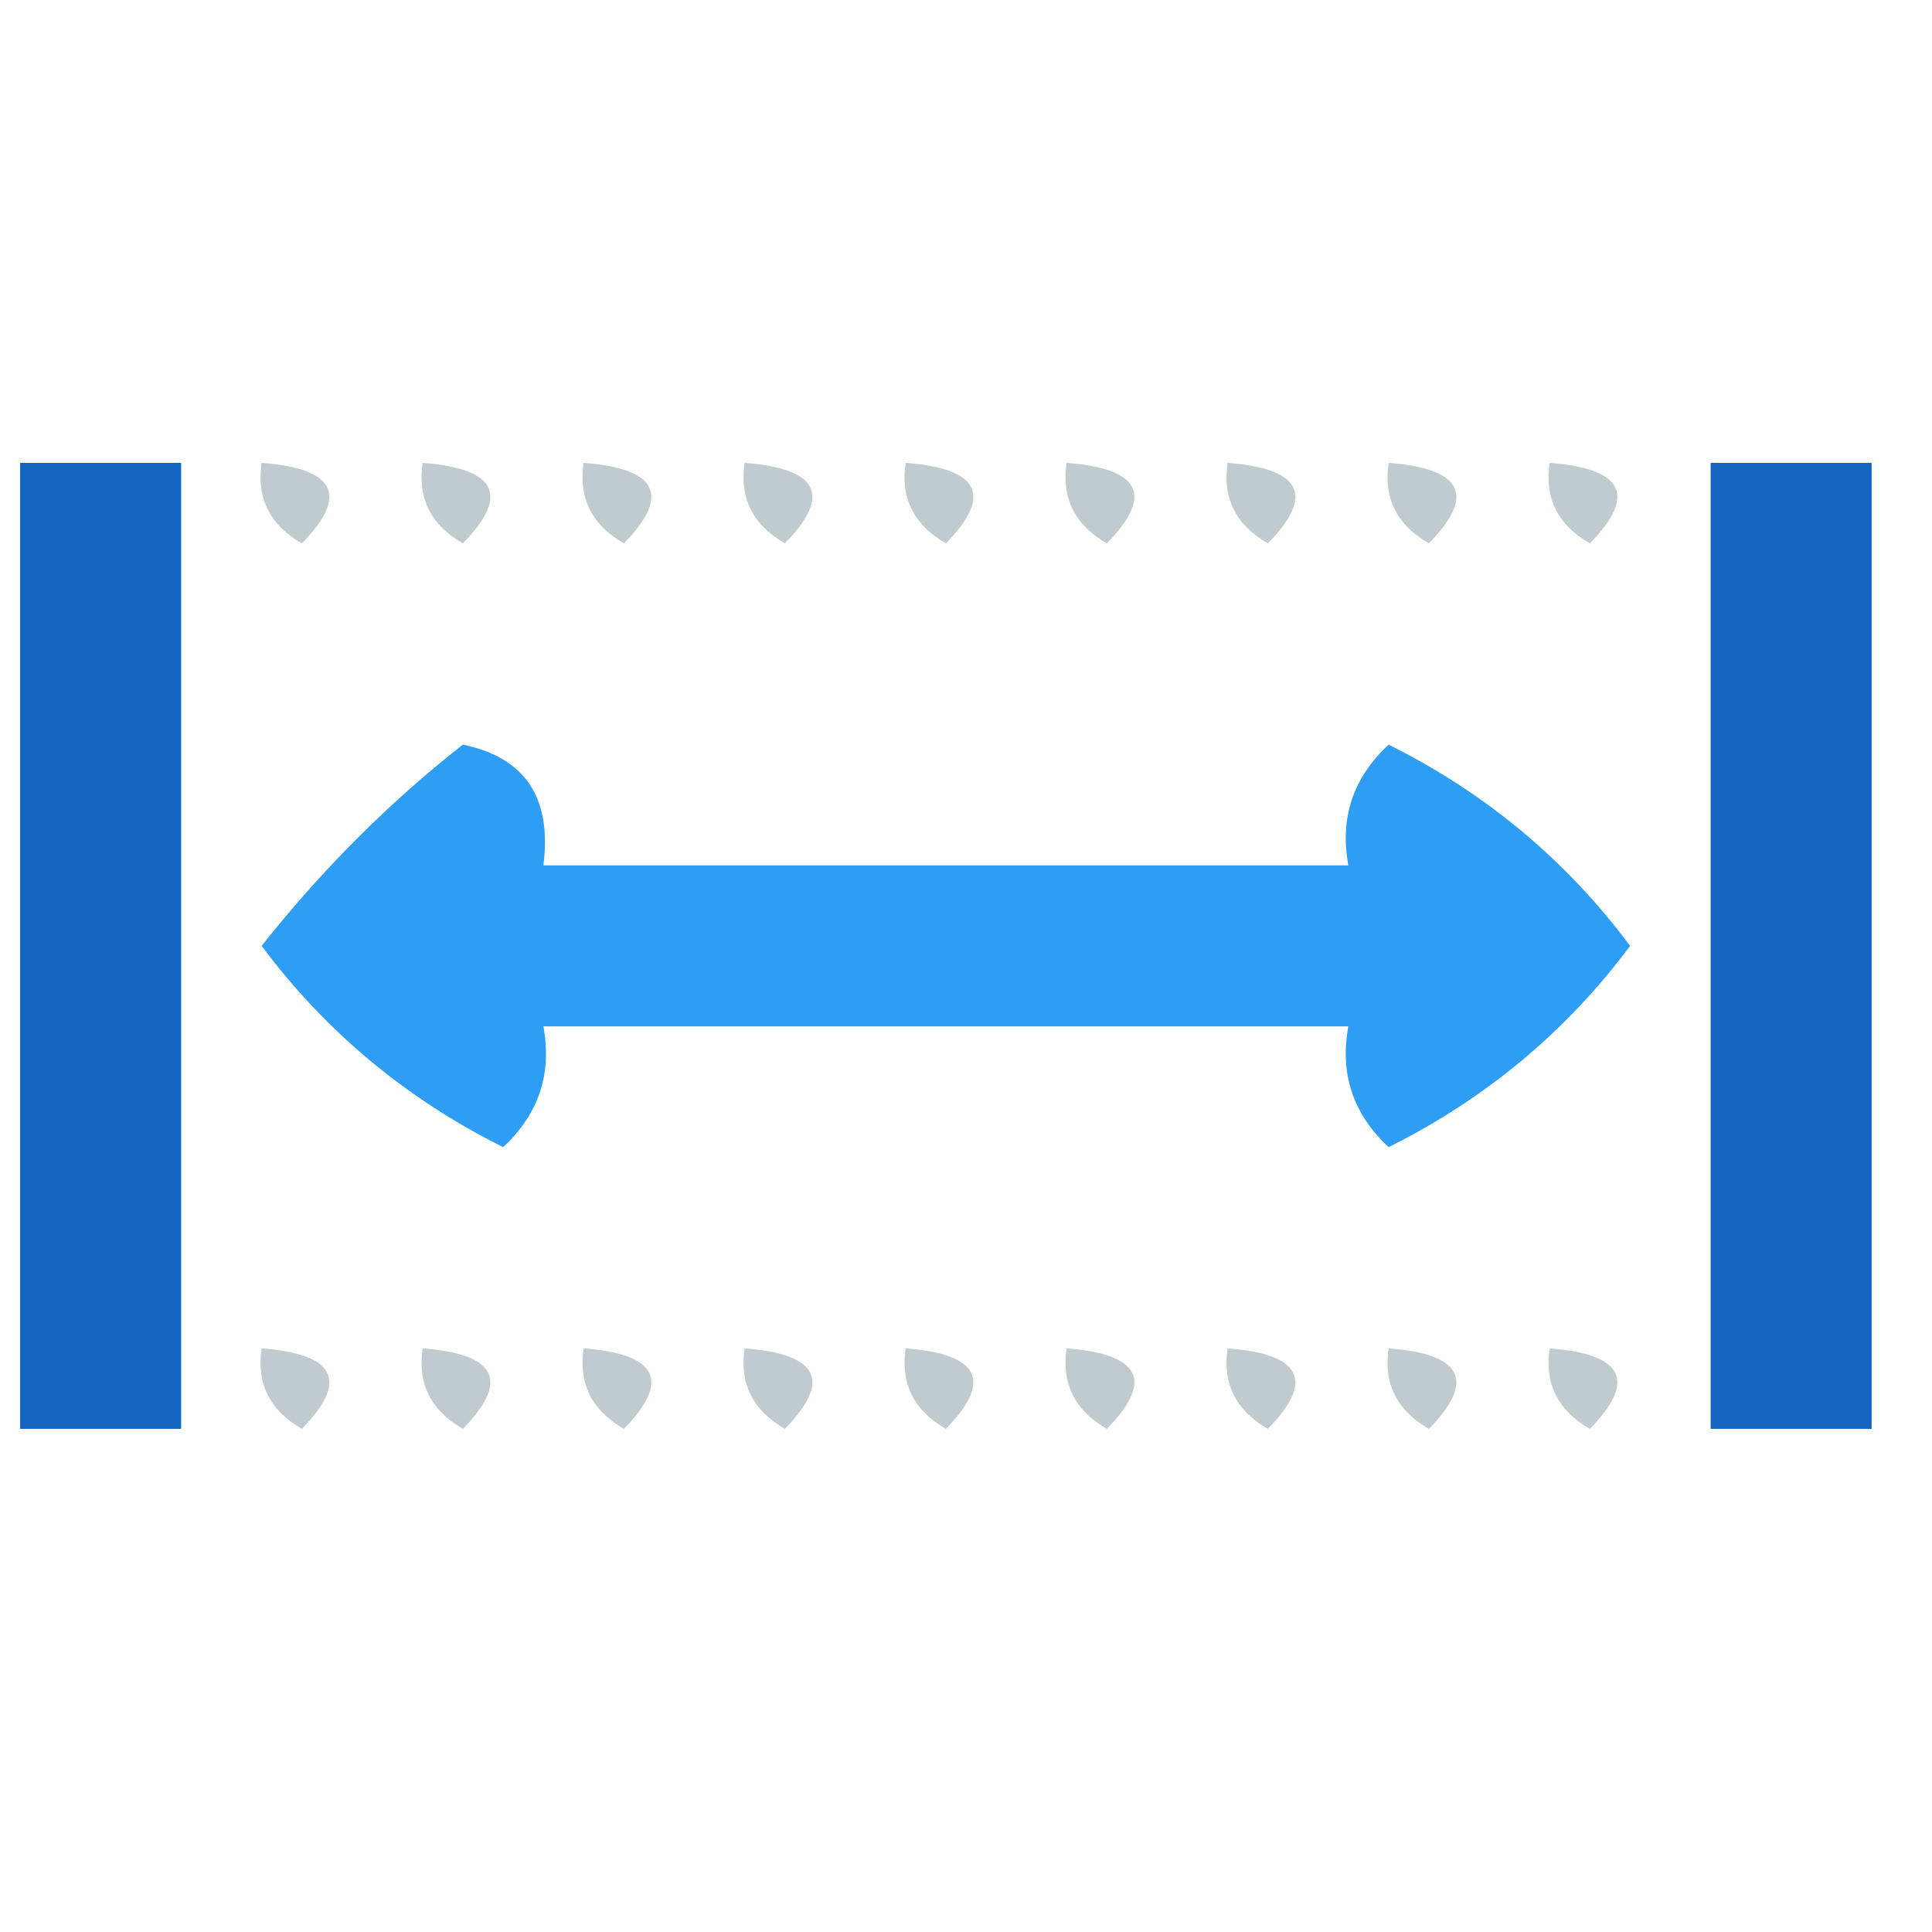 <?xml version="1.0" encoding="UTF-8"?>
<!DOCTYPE svg PUBLIC "-//W3C//DTD SVG 1.1//EN" "http://www.w3.org/Graphics/SVG/1.1/DTD/svg11.dtd">
<svg xmlns="http://www.w3.org/2000/svg" version="1.1" width="48px" height="48px" style="shape-rendering:geometricPrecision; text-rendering:geometricPrecision; image-rendering:optimizeQuality; fill-rule:evenodd; clip-rule:evenodd" xmlns:xlink="http://www.w3.org/1999/xlink">
<g><path style="opacity:1" fill="#1564c0" d="M 0.5,11.5 C 1.833,11.5 3.167,11.5 4.5,11.5C 4.5,19.5 4.5,27.5 4.5,35.5C 3.167,35.5 1.833,35.5 0.5,35.5C 0.5,27.5 0.5,19.5 0.5,11.5 Z"/></g>
<g><path style="opacity:0.786" fill="#afbdc4" d="M 6.5,11.5 C 8.337,11.639 8.67,12.306 7.5,13.5C 6.702,13.043 6.369,12.376 6.5,11.5 Z"/></g>
<g><path style="opacity:0.786" fill="#afbdc4" d="M 10.5,11.5 C 12.337,11.639 12.67,12.306 11.5,13.5C 10.703,13.043 10.369,12.376 10.5,11.5 Z"/></g>
<g><path style="opacity:0.786" fill="#afbdc4" d="M 14.5,11.5 C 16.337,11.639 16.67,12.306 15.5,13.5C 14.703,13.043 14.369,12.376 14.5,11.5 Z"/></g>
<g><path style="opacity:0.786" fill="#afbdc4" d="M 18.5,11.5 C 20.337,11.639 20.67,12.306 19.5,13.5C 18.703,13.043 18.369,12.376 18.5,11.5 Z"/></g>
<g><path style="opacity:0.786" fill="#afbdc4" d="M 22.5,11.5 C 24.337,11.639 24.67,12.306 23.5,13.5C 22.703,13.043 22.369,12.376 22.5,11.5 Z"/></g>
<g><path style="opacity:0.786" fill="#afbdc4" d="M 26.5,11.5 C 28.337,11.639 28.67,12.306 27.5,13.5C 26.703,13.043 26.369,12.376 26.5,11.5 Z"/></g>
<g><path style="opacity:0.786" fill="#afbdc4" d="M 30.5,11.5 C 32.337,11.639 32.67,12.306 31.5,13.5C 30.703,13.043 30.369,12.376 30.5,11.5 Z"/></g>
<g><path style="opacity:0.786" fill="#afbdc4" d="M 34.5,11.5 C 36.337,11.639 36.67,12.306 35.5,13.5C 34.703,13.043 34.369,12.376 34.5,11.5 Z"/></g>
<g><path style="opacity:0.786" fill="#afbdc4" d="M 38.5,11.5 C 40.337,11.639 40.67,12.306 39.5,13.5C 38.703,13.043 38.369,12.376 38.5,11.5 Z"/></g>
<g><path style="opacity:1" fill="#1564c0" d="M 42.5,11.5 C 43.833,11.5 45.167,11.5 46.5,11.5C 46.5,19.5 46.5,27.5 46.5,35.5C 45.167,35.5 43.833,35.5 42.5,35.5C 42.5,27.5 42.5,19.5 42.5,11.5 Z"/></g>
<g><path style="opacity:0.937" fill="#2096f3" d="M 11.5,18.5 C 13.048,18.821 13.715,19.821 13.5,21.5C 20.167,21.5 26.833,21.5 33.5,21.5C 33.281,20.325 33.614,19.325 34.5,18.5C 36.91,19.701 38.91,21.367 40.5,23.5C 38.91,25.633 36.91,27.299 34.5,28.5C 33.614,27.675 33.281,26.675 33.5,25.5C 26.833,25.5 20.167,25.5 13.5,25.5C 13.719,26.675 13.386,27.675 12.5,28.5C 10.091,27.299 8.091,25.633 6.5,23.5C 8.006,21.599 9.673,19.932 11.5,18.5 Z"/></g>
<g><path style="opacity:0.786" fill="#afbdc4" d="M 6.5,33.5 C 8.337,33.639 8.67,34.306 7.5,35.5C 6.702,35.043 6.369,34.376 6.5,33.5 Z"/></g>
<g><path style="opacity:0.786" fill="#afbdc4" d="M 10.5,33.5 C 12.337,33.639 12.67,34.306 11.5,35.5C 10.703,35.043 10.369,34.376 10.5,33.5 Z"/></g>
<g><path style="opacity:0.786" fill="#afbdc4" d="M 14.5,33.5 C 16.337,33.639 16.67,34.306 15.5,35.5C 14.703,35.043 14.369,34.376 14.5,33.5 Z"/></g>
<g><path style="opacity:0.786" fill="#afbdc4" d="M 18.5,33.5 C 20.337,33.639 20.67,34.306 19.5,35.5C 18.703,35.043 18.369,34.376 18.5,33.5 Z"/></g>
<g><path style="opacity:0.786" fill="#afbdc4" d="M 22.5,33.5 C 24.337,33.639 24.67,34.306 23.5,35.5C 22.703,35.043 22.369,34.376 22.5,33.5 Z"/></g>
<g><path style="opacity:0.786" fill="#afbdc4" d="M 26.5,33.5 C 28.337,33.639 28.67,34.306 27.5,35.5C 26.703,35.043 26.369,34.376 26.5,33.5 Z"/></g>
<g><path style="opacity:0.786" fill="#afbdc4" d="M 30.5,33.5 C 32.337,33.639 32.67,34.306 31.5,35.5C 30.703,35.043 30.369,34.376 30.5,33.5 Z"/></g>
<g><path style="opacity:0.786" fill="#afbdc4" d="M 34.5,33.5 C 36.337,33.639 36.67,34.306 35.5,35.5C 34.703,35.043 34.369,34.376 34.5,33.5 Z"/></g>
<g><path style="opacity:0.786" fill="#afbdc4" d="M 38.5,33.5 C 40.337,33.639 40.67,34.306 39.5,35.5C 38.703,35.043 38.369,34.376 38.5,33.5 Z"/></g>
</svg>
